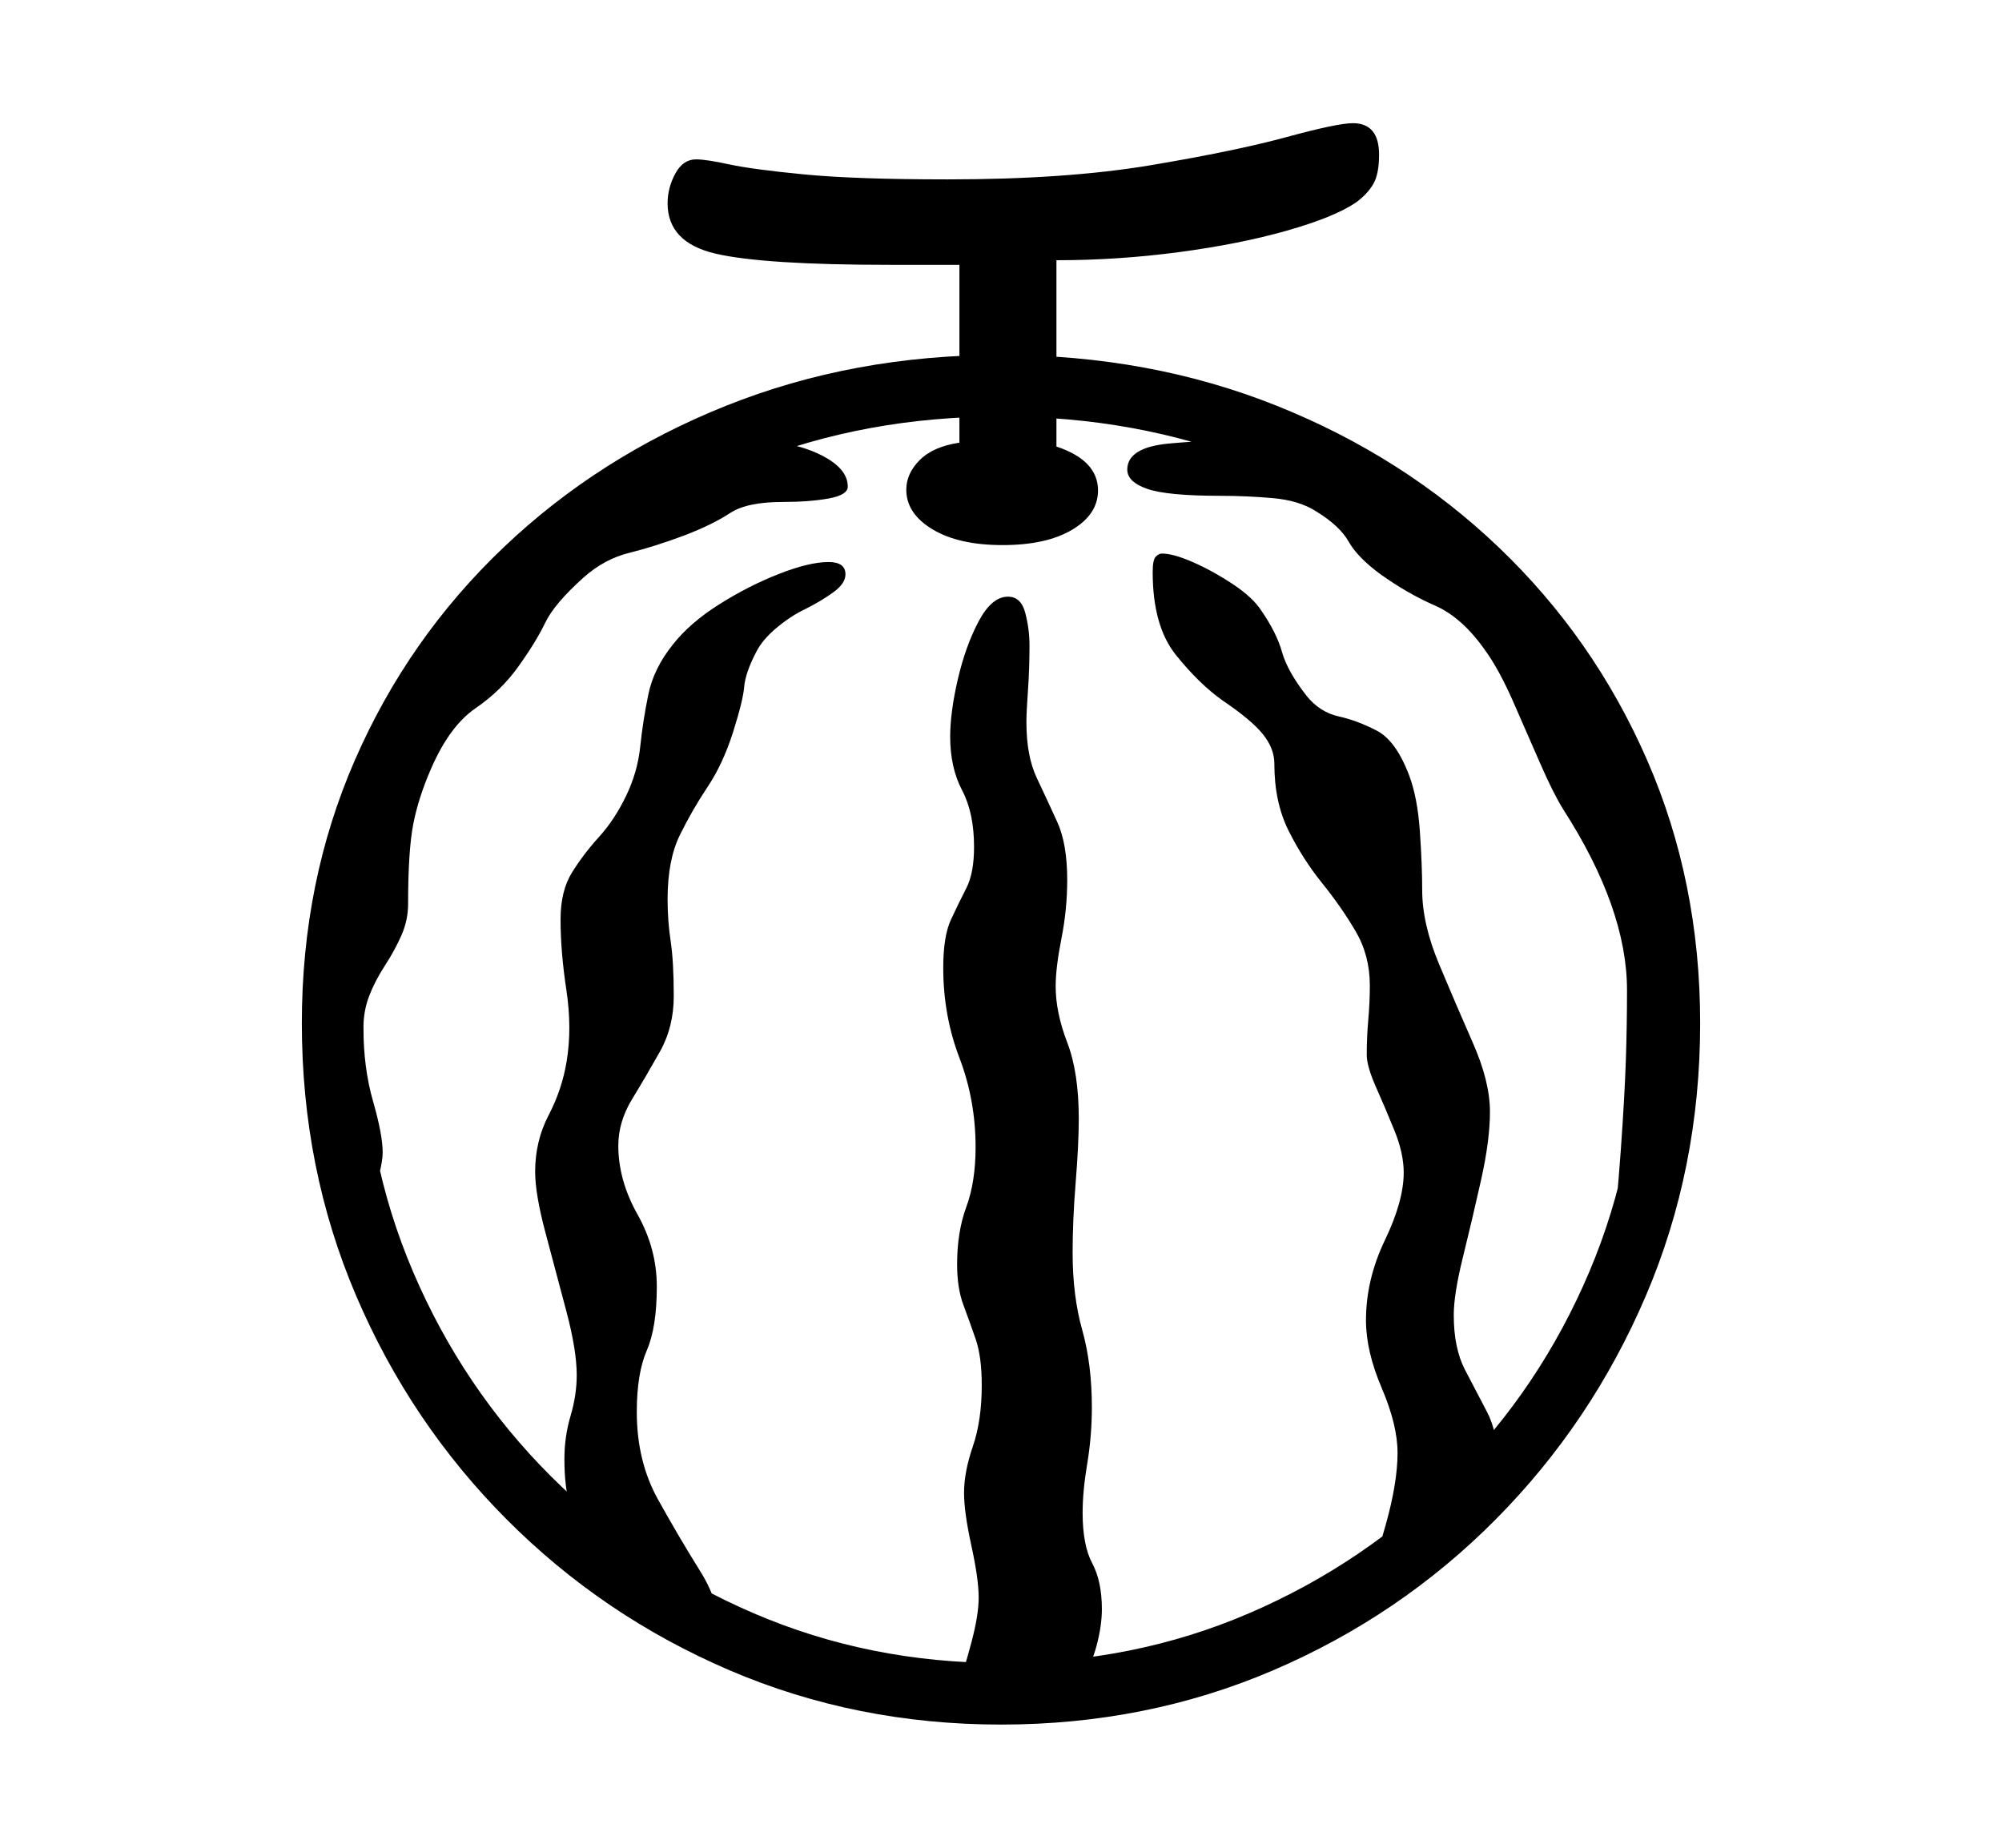 <svg xmlns="http://www.w3.org/2000/svg"
    viewBox="0 0 2600 2400">
  <!--
Copyright 2013, 2022 Google Inc. All Rights Reserved.
Noto is a trademark of Google Inc.
This Font Software is licensed under the SIL Open Font License, Version 1.1. This Font Software is distributed on an "AS IS" BASIS, WITHOUT WARRANTIES OR CONDITIONS OF ANY KIND, either express or implied. See the SIL Open Font License for the specific language, permissions and limitations governing your use of this Font Software.
http://scripts.sil.org/OFL
  -->
<path d="M1300 2240L1300 2240Q1112 2240 947.5 2169.5 783 2099 658 1973.5 533 1848 462.5 1683 392 1518 392 1329L392 1329Q392 1145 461 987 530 829 654 711 778 593 943 527 1108 461 1300 461L1300 461Q1493 461 1658 527 1823 593 1946.5 711 2070 829 2139 987 2208 1145 2208 1329L2208 1329Q2208 1518 2137.5 1683 2067 1848 1942.5 1973.5 1818 2099 1653.5 2169.5 1489 2240 1300 2240ZM1300 2160L1300 2160Q1472 2160 1622 2095.5 1772 2031 1886 1917 2000 1803 2064 1652 2128 1501 2128 1329L2128 1329Q2128 1161 2065.5 1017.5 2003 874 1890.5 767 1778 660 1627 600.5 1476 541 1300 541L1300 541Q1124 541 973.5 601 823 661 710.5 768 598 875 535 1018.5 472 1162 472 1329L472 1329Q472 1501 536.5 1652 601 1803 715 1917 829 2031 979 2095.5 1129 2160 1300 2160ZM1302 708L1302 708Q1245 708 1211 687.5 1177 667 1177 636L1177 636Q1177 615 1194.5 597.5 1212 580 1246 575L1246 575 1246 344 1156 344Q992 344 929.5 329.5 867 315 867 264L867 264Q867 244 877 225.5 887 207 904 207L904 207Q917 207 947 213.5 977 220 1044 226.5 1111 233 1231 233L1231 233Q1385 233 1495 214.5 1605 196 1671 178 1737 160 1757 160L1757 160Q1791 160 1791 201L1791 201Q1791 226 1783.5 239 1776 252 1761 263L1761 263Q1733 282 1671.5 299.5 1610 317 1531 327.5 1452 338 1372 338L1372 338 1372 580Q1426 598 1426 637L1426 637Q1426 668 1392.5 688 1359 708 1302 708ZM588 1860L588 1860 463 1632 418 1388 467 1112 607 804 849 605 960 571Q1023 571 1062 589 1101 607 1101 632L1101 632Q1101 643 1076 647.5 1051 652 1016 652L1016 652Q970 652 948 666.5 926 681 890 695L890 695Q850 710 817.5 718 785 726 758 750L758 750Q720 784 708 809 696 834 673 866L673 866Q651 897 617.5 920 584 943 560 998L560 998Q543 1037 536.5 1071.5 530 1106 530 1174L530 1174Q530 1195 521.5 1214.5 513 1234 500 1254L500 1254Q487 1274 479.5 1293.5 472 1313 472 1335L472 1335Q472 1387 484.5 1430.5 497 1474 497 1497L497 1497Q497 1507 492.5 1525.5 488 1544 488 1562L488 1562Q488 1575 502.5 1623.5 517 1672 540 1735.5 563 1799 588 1860ZM1405 2180L1245 2189Q1252 2169 1261.5 2133.5 1271 2098 1271 2075L1271 2075Q1271 2051 1261.5 2007.5 1252 1964 1252 1939L1252 1939Q1252 1912 1263.5 1878.5 1275 1845 1275 1799L1275 1799Q1275 1762 1267 1739 1259 1716 1251 1694.5 1243 1673 1243 1642L1243 1642Q1243 1600 1255 1567.5 1267 1535 1267 1490L1267 1490Q1267 1429 1246 1374 1225 1319 1225 1257L1225 1257Q1225 1216 1235 1194.5 1245 1173 1255 1153.5 1265 1134 1265 1100L1265 1100Q1265 1056 1249.5 1026.5 1234 997 1234 957L1234 957Q1234 925 1244 882 1254 839 1271 807 1288 775 1309 775L1309 775Q1326 775 1331.5 796 1337 817 1337 838L1337 838Q1337 869 1335 897 1333 925 1333 938L1333 938Q1333 982 1346.5 1010.5 1360 1039 1373 1067.5 1386 1096 1386 1143L1386 1143Q1386 1181 1378.5 1219 1371 1257 1371 1281L1371 1281Q1371 1315 1386 1354 1401 1393 1401 1453L1401 1453Q1401 1486 1397 1535.5 1393 1585 1393 1627L1393 1627Q1393 1683 1405.5 1727.5 1418 1772 1418 1828L1418 1828Q1418 1865 1412 1901 1406 1937 1406 1965L1406 1965Q1406 2007 1418.5 2030.5 1431 2054 1431 2090L1431 2090Q1431 2112 1424 2138 1417 2164 1405 2180L1405 2180ZM1945 1900L1775 2059Q1784 2036 1799.5 1981 1815 1926 1815 1887L1815 1887Q1815 1851 1794.5 1803 1774 1755 1774 1715L1774 1715Q1774 1662 1798.5 1611 1823 1560 1823 1523L1823 1523Q1823 1498 1811 1468.5 1799 1439 1787 1412 1775 1385 1775 1370L1775 1370Q1775 1347 1777 1324.5 1779 1302 1779 1280L1779 1280Q1779 1241 1760.5 1209.5 1742 1178 1717 1147 1692 1116 1673.5 1079 1655 1042 1655 992L1655 992Q1655 972 1640 953.5 1625 935 1588 910L1588 910Q1557 888 1527 850.5 1497 813 1497 743L1497 743Q1497 727 1501 723 1505 719 1509 719L1509 719Q1524 719 1550 730.5 1576 742 1601.5 759 1627 776 1638 793L1638 793Q1658 822 1665 847 1672 872 1697 904L1697 904Q1714 925 1738.5 930.5 1763 936 1788 949 1813 962 1830 1007L1830 1007Q1841 1036 1844 1080 1847 1124 1847 1156L1847 1156Q1847 1200 1869 1252.5 1891 1305 1913 1355 1935 1405 1935 1444L1935 1444Q1935 1481 1923.5 1532.5 1912 1584 1900 1632.5 1888 1681 1888 1708L1888 1708Q1888 1751 1902.5 1779 1917 1807 1931 1833.5 1945 1860 1945 1900L1945 1900ZM2178 1336L2087 1689Q2100 1564 2105 1493 2110 1422 2111.5 1377 2113 1332 2113 1286L2113 1286Q2113 1180 2030 1051L2030 1051Q2017 1030 2000 991 1983 952 1965 911 1947 870 1929 845L1929 845Q1899 802 1863.5 786.5 1828 771 1793 746L1793 746Q1763 724 1751.5 703.5 1740 683 1709 664L1709 664Q1687 650 1653 647 1619 644 1585 644L1585 644Q1516 644 1490 635 1464 626 1464 610L1464 610Q1464 581 1519 576 1574 571 1640 571L1640 571 1832 636 2023 850 2142 1079 2178 1336ZM937 2134L937 2134 765 2006Q748 1979 740.5 1956 733 1933 733 1895L733 1895Q733 1866 741 1839 749 1812 749 1786L749 1786Q749 1754 735.5 1703 722 1652 708.5 1601.5 695 1551 695 1522L695 1522Q695 1482 712.5 1448.5 730 1415 736 1378L736 1378Q743 1335 735.5 1285.5 728 1236 728 1194L728 1194Q728 1157 743 1133 758 1109 778 1087 798 1065 813 1034L813 1034Q828 1003 831.5 969.5 835 936 842 902 849 868 874 837L874 837Q896 809 934 785 972 761 1011.5 745.5 1051 730 1076 730L1076 730Q1098 730 1098 746L1098 746Q1098 758 1082 769.5 1066 781 1046 791L1046 791Q1027 800 1008.5 815.5 990 831 982 847L982 847Q968 874 966.5 892 965 910 952 951L952 951Q939 992 919 1022 899 1052 883 1084.5 867 1117 867 1168L867 1168Q867 1196 871 1222.5 875 1249 875 1294L875 1294Q875 1334 857 1366 839 1398 821 1427.5 803 1457 803 1488L803 1488Q803 1533 828 1577.5 853 1622 853 1671L853 1671Q853 1724 840 1754 827 1784 827 1834L827 1834Q827 1898 854.5 1947.5 882 1997 909.5 2041 937 2085 937 2134Z"/>
</svg>